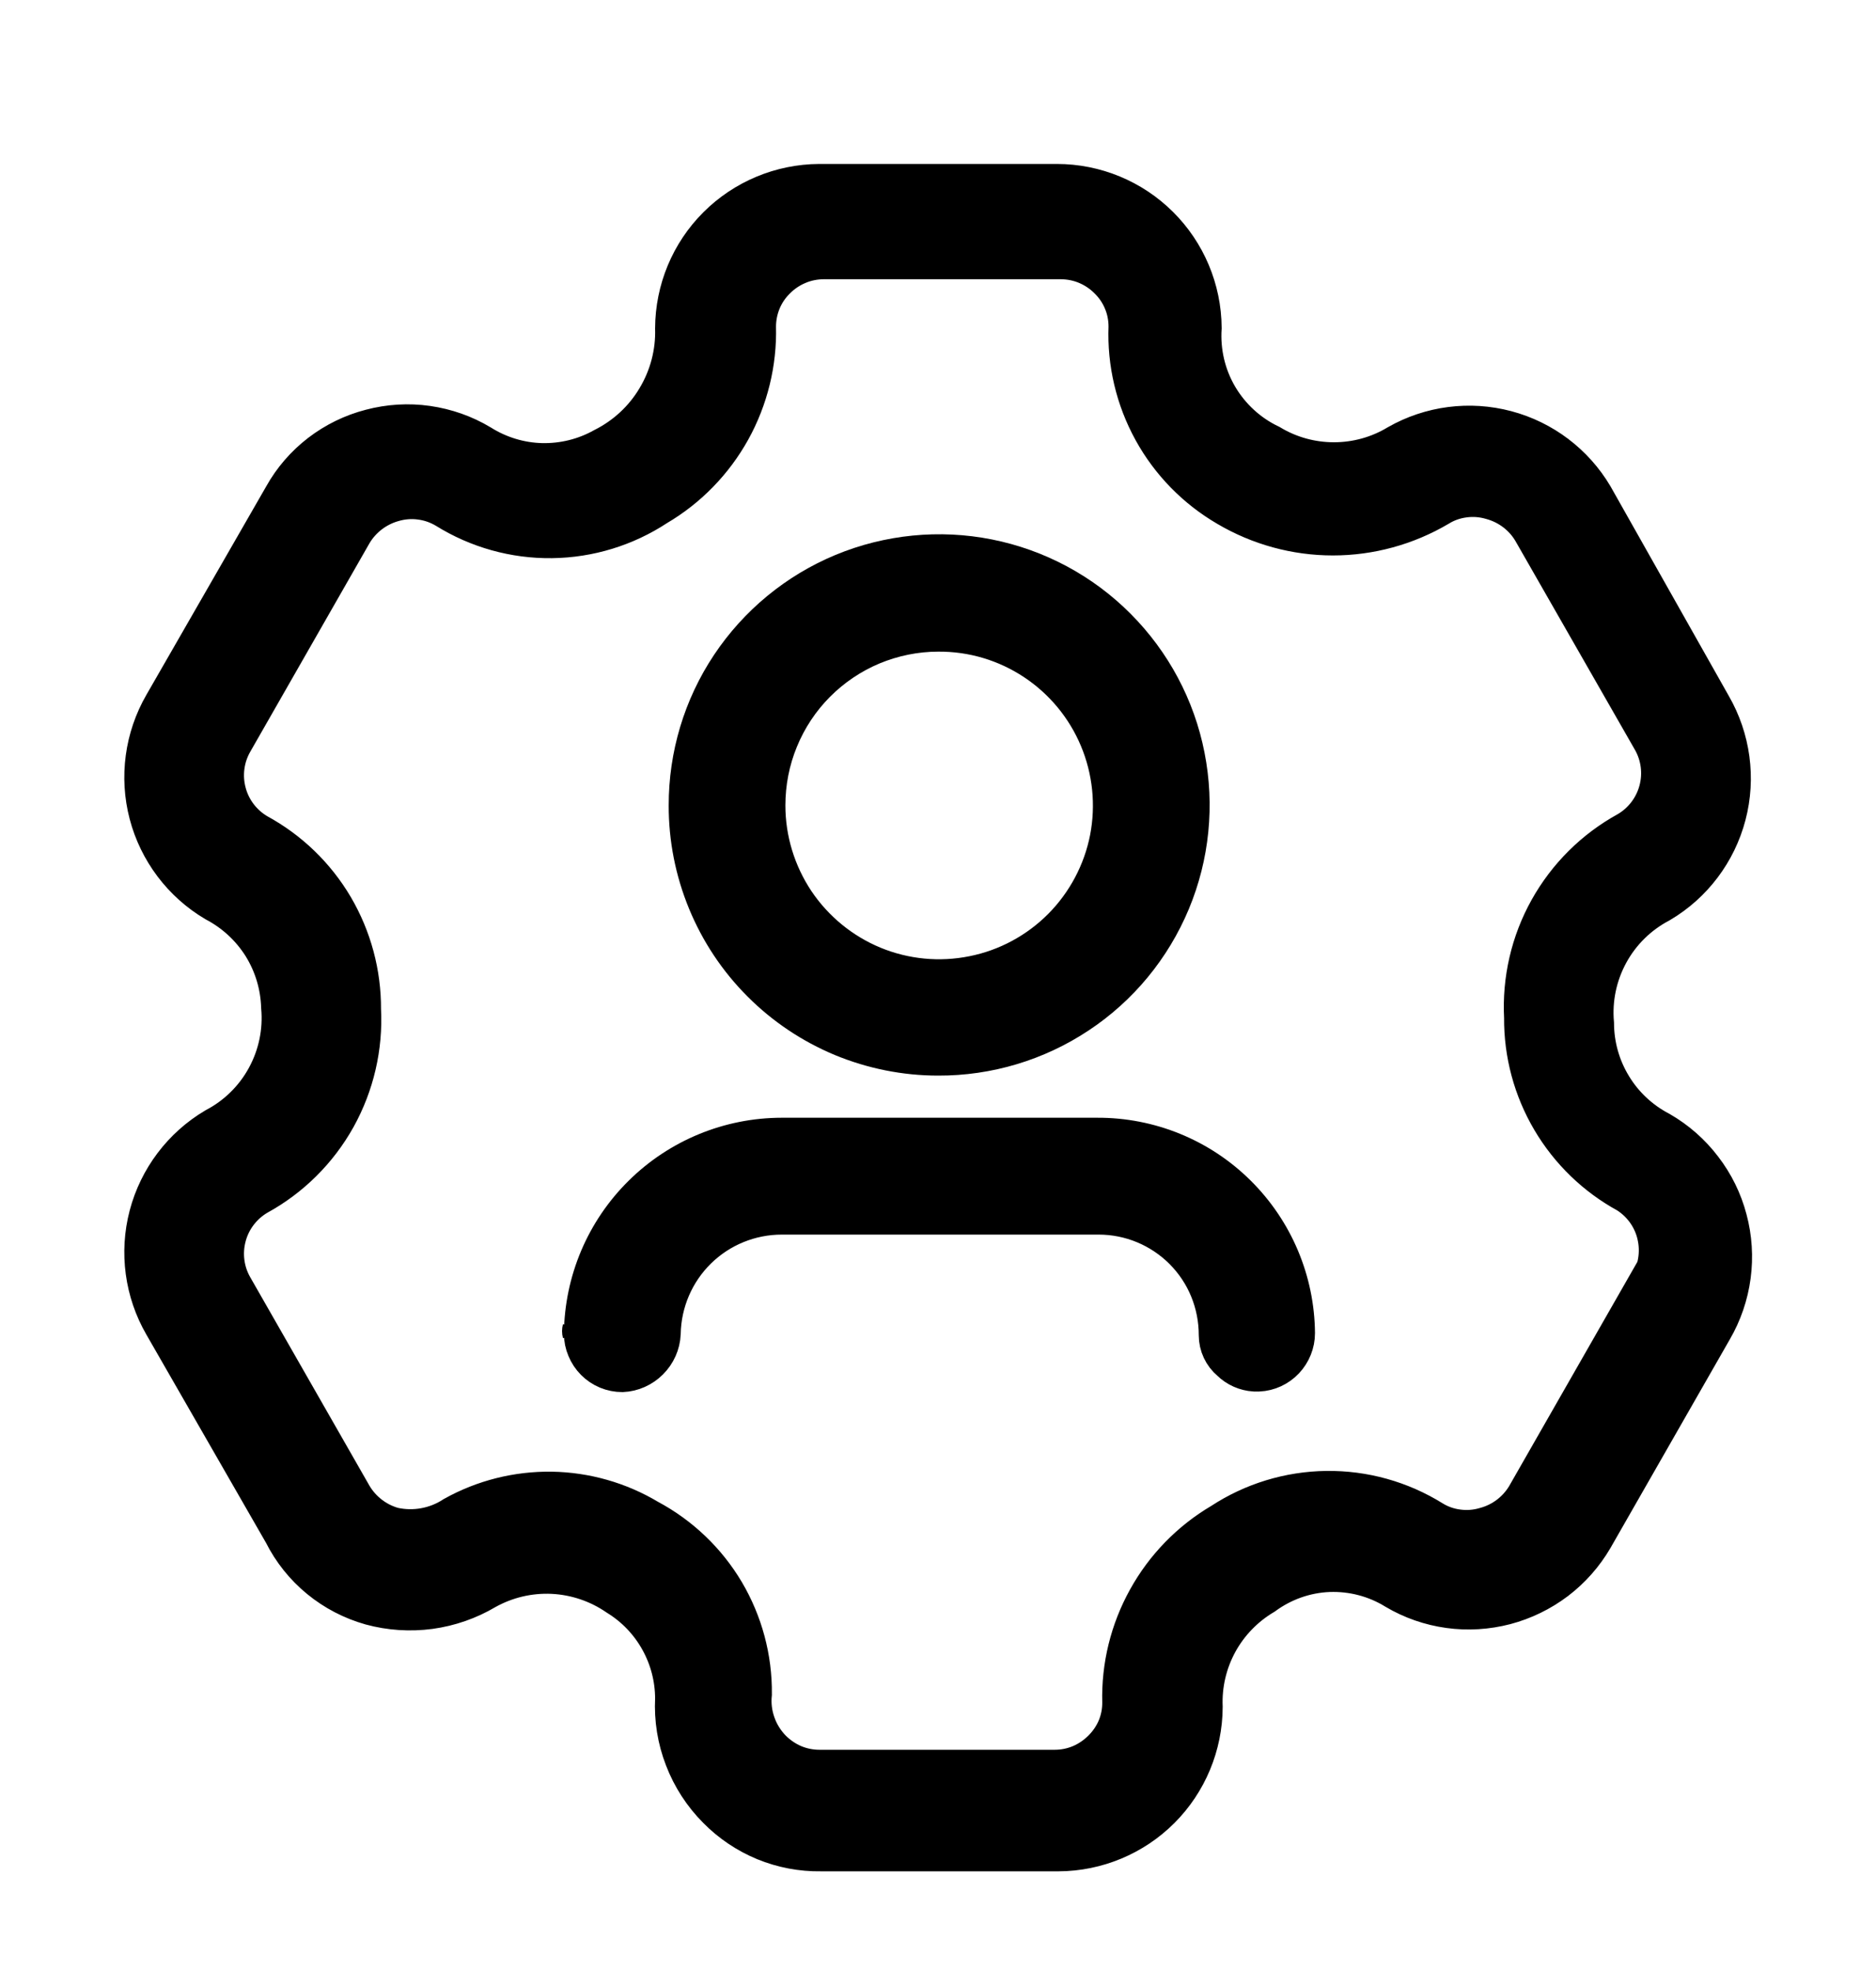 
    <svg width="20" height="21" viewBox="0 0 20 21" fill="none" xmlns="http://www.w3.org/2000/svg">
        <path fill-rule="evenodd" clip-rule="evenodd"
            d="M17.702 12.043C17.493 11.934 17.318 11.771 17.196 11.57C17.073 11.369 17.008 11.139 17.007 10.904C16.984 10.647 17.038 10.389 17.162 10.162C17.285 9.936 17.473 9.751 17.702 9.631C18.055 9.423 18.311 9.083 18.415 8.687C18.519 8.291 18.462 7.869 18.257 7.514L16.996 5.281C16.789 4.932 16.453 4.678 16.06 4.574C15.667 4.47 15.249 4.524 14.896 4.725C14.692 4.848 14.459 4.912 14.221 4.912C13.983 4.912 13.75 4.848 13.546 4.725C13.316 4.616 13.124 4.439 12.995 4.22C12.866 4 12.807 3.746 12.824 3.492C12.821 3.081 12.655 2.688 12.364 2.399C12.073 2.11 11.679 1.947 11.268 1.947H8.734C8.324 1.949 7.93 2.113 7.64 2.403C7.349 2.693 7.186 3.087 7.184 3.497C7.192 3.758 7.124 4.015 6.99 4.238C6.857 4.462 6.662 4.642 6.429 4.759C6.229 4.871 6.003 4.926 5.774 4.921C5.545 4.915 5.322 4.847 5.128 4.725C4.953 4.62 4.759 4.552 4.556 4.523C4.354 4.494 4.148 4.507 3.951 4.559C3.753 4.61 3.569 4.7 3.407 4.824C3.246 4.948 3.111 5.103 3.012 5.281L1.734 7.503C1.529 7.858 1.472 8.28 1.576 8.676C1.68 9.072 1.937 9.412 2.289 9.62C2.493 9.727 2.665 9.886 2.788 10.081C2.91 10.277 2.977 10.501 2.984 10.731C3.007 10.988 2.953 11.246 2.829 11.473C2.706 11.699 2.518 11.884 2.289 12.004C1.937 12.212 1.68 12.552 1.576 12.948C1.472 13.344 1.529 13.766 1.734 14.12L3.012 16.343C3.106 16.53 3.238 16.695 3.4 16.828C3.562 16.961 3.749 17.058 3.951 17.115C4.157 17.171 4.372 17.185 4.584 17.157C4.796 17.128 5 17.057 5.184 16.948C5.399 16.828 5.644 16.77 5.891 16.782C6.137 16.794 6.376 16.875 6.579 17.015C6.764 17.129 6.916 17.288 7.022 17.478C7.128 17.668 7.184 17.881 7.184 18.099C7.173 18.317 7.208 18.535 7.287 18.738C7.365 18.942 7.486 19.128 7.64 19.282C7.785 19.429 7.958 19.545 8.149 19.624C8.34 19.702 8.545 19.741 8.751 19.738H11.285C11.695 19.736 12.089 19.572 12.379 19.282C12.669 18.992 12.833 18.598 12.835 18.188C12.825 17.95 12.88 17.715 12.993 17.507C13.107 17.298 13.275 17.125 13.479 17.004C13.68 16.857 13.919 16.772 14.168 16.762C14.416 16.753 14.662 16.817 14.874 16.948C15.05 17.052 15.244 17.119 15.446 17.147C15.648 17.175 15.853 17.162 16.05 17.111C16.247 17.059 16.432 16.969 16.595 16.846C16.757 16.723 16.893 16.569 16.996 16.393L18.268 14.171C18.371 13.994 18.438 13.798 18.465 13.595C18.492 13.393 18.479 13.187 18.426 12.989C18.374 12.791 18.283 12.606 18.158 12.444C18.034 12.281 17.879 12.145 17.702 12.043ZM17.535 13.709L16.263 15.932C16.167 16.094 16.011 16.212 15.829 16.26C15.737 16.287 15.64 16.295 15.544 16.282C15.448 16.27 15.356 16.238 15.274 16.187C14.934 15.976 14.542 15.867 14.142 15.872C13.742 15.877 13.352 15.996 13.018 16.215C12.685 16.411 12.41 16.693 12.223 17.031C12.035 17.369 11.941 17.751 11.951 18.137C11.952 18.23 11.934 18.321 11.899 18.406C11.863 18.491 11.811 18.567 11.746 18.632C11.68 18.698 11.603 18.751 11.517 18.788C11.431 18.824 11.339 18.843 11.246 18.843H8.734C8.641 18.843 8.549 18.824 8.463 18.788C8.377 18.751 8.3 18.698 8.234 18.632C8.16 18.556 8.102 18.464 8.067 18.363C8.031 18.262 8.018 18.155 8.029 18.049C8.033 17.665 7.931 17.287 7.736 16.957C7.54 16.627 7.257 16.357 6.918 16.176C6.604 15.988 6.246 15.886 5.88 15.88C5.514 15.875 5.154 15.965 4.834 16.143C4.741 16.204 4.636 16.246 4.526 16.266C4.417 16.286 4.304 16.284 4.195 16.26C4.016 16.21 3.862 16.092 3.767 15.932L2.495 13.709C2.402 13.548 2.377 13.356 2.425 13.176C2.472 12.996 2.59 12.842 2.75 12.748C3.105 12.554 3.397 12.264 3.594 11.911C3.79 11.558 3.883 11.157 3.862 10.754C3.864 10.368 3.762 9.99 3.567 9.658C3.371 9.326 3.089 9.054 2.75 8.87C2.59 8.776 2.472 8.622 2.425 8.442C2.377 8.262 2.402 8.07 2.495 7.909L3.767 5.686C3.862 5.526 4.016 5.409 4.195 5.359C4.288 5.332 4.385 5.324 4.48 5.337C4.576 5.349 4.668 5.381 4.751 5.431C5.09 5.642 5.483 5.752 5.883 5.747C6.282 5.742 6.672 5.623 7.006 5.403C7.34 5.207 7.614 4.925 7.802 4.587C7.989 4.249 8.083 3.867 8.073 3.481C8.073 3.389 8.091 3.298 8.126 3.213C8.161 3.128 8.213 3.051 8.279 2.986C8.344 2.92 8.422 2.867 8.508 2.831C8.593 2.794 8.686 2.776 8.779 2.775H11.312C11.405 2.776 11.498 2.794 11.584 2.831C11.669 2.867 11.747 2.92 11.812 2.986C11.878 3.051 11.93 3.128 11.965 3.213C12.001 3.298 12.018 3.389 12.018 3.481C12.003 3.868 12.094 4.252 12.281 4.592C12.468 4.932 12.744 5.214 13.079 5.409C13.422 5.611 13.812 5.718 14.21 5.718C14.608 5.718 14.998 5.611 15.341 5.409C15.423 5.358 15.515 5.326 15.611 5.314C15.706 5.301 15.804 5.309 15.896 5.336C16.078 5.385 16.234 5.502 16.329 5.664L17.602 7.887C17.695 8.048 17.72 8.24 17.672 8.42C17.624 8.6 17.507 8.754 17.346 8.848C16.992 9.042 16.7 9.332 16.503 9.685C16.306 10.038 16.214 10.439 16.235 10.842C16.232 11.228 16.334 11.606 16.53 11.938C16.726 12.27 17.008 12.542 17.346 12.726C17.427 12.778 17.497 12.846 17.551 12.926C17.605 13.006 17.642 13.096 17.659 13.191C17.677 13.285 17.675 13.383 17.654 13.477C17.632 13.571 17.592 13.659 17.535 13.737V13.709Z"
            fill="black" stroke="black" stroke-width="0.4" />
        <path fill-rule="evenodd" clip-rule="evenodd"
            d="M10.001 11.26C10.533 11.262 11.053 11.106 11.496 10.812C11.939 10.519 12.284 10.1 12.489 9.61C12.694 9.119 12.748 8.579 12.645 8.057C12.543 7.536 12.287 7.057 11.912 6.681C11.537 6.304 11.058 6.048 10.537 5.944C10.015 5.84 9.475 5.894 8.984 6.097C8.493 6.301 8.074 6.646 7.779 7.088C7.484 7.53 7.328 8.05 7.329 8.582C7.328 8.933 7.397 9.281 7.531 9.606C7.665 9.931 7.861 10.226 8.11 10.475C8.358 10.724 8.653 10.921 8.977 11.056C9.302 11.19 9.65 11.26 10.001 11.26ZM10.001 6.743C10.366 6.74 10.722 6.846 11.026 7.047C11.33 7.248 11.567 7.534 11.708 7.87C11.849 8.206 11.887 8.576 11.818 8.934C11.748 9.291 11.573 9.62 11.317 9.878C11.06 10.136 10.732 10.313 10.375 10.384C10.018 10.456 9.648 10.421 9.311 10.282C8.975 10.143 8.687 9.907 8.484 9.605C8.282 9.302 8.173 8.946 8.173 8.582C8.173 8.341 8.219 8.102 8.311 7.88C8.402 7.657 8.537 7.454 8.706 7.284C8.876 7.113 9.078 6.977 9.3 6.884C9.522 6.792 9.761 6.743 10.001 6.743Z"
            fill="black" stroke="black" stroke-width="0.4" />
        <path fill-rule="evenodd" clip-rule="evenodd"
            d="M6.195 14.205C6.192 14.19 6.192 14.175 6.195 14.16C6.191 14.175 6.191 14.19 6.195 14.205Z"
            fill="black" stroke="black" stroke-width="0.4" />
        <path fill-rule="evenodd" clip-rule="evenodd"
            d="M11.696 12.109H8.335C7.776 12.109 7.239 12.33 6.842 12.723C6.444 13.116 6.218 13.65 6.212 14.21C6.212 14.265 6.223 14.32 6.245 14.371C6.266 14.422 6.297 14.469 6.336 14.508C6.375 14.547 6.422 14.579 6.473 14.6C6.524 14.621 6.579 14.632 6.635 14.632C6.745 14.627 6.849 14.58 6.927 14.502C7.005 14.424 7.052 14.32 7.057 14.21C7.063 13.874 7.2 13.555 7.439 13.32C7.678 13.085 8 12.954 8.335 12.954H11.713C11.88 12.954 12.045 12.987 12.199 13.051C12.353 13.115 12.493 13.209 12.611 13.327C12.728 13.445 12.822 13.585 12.885 13.74C12.948 13.894 12.98 14.059 12.98 14.226C12.98 14.28 12.992 14.334 13.015 14.383C13.038 14.432 13.071 14.475 13.113 14.51C13.183 14.579 13.276 14.62 13.374 14.626H13.419C13.527 14.621 13.628 14.574 13.703 14.495C13.777 14.416 13.819 14.312 13.819 14.204C13.814 13.645 13.588 13.111 13.19 12.718C12.793 12.325 12.255 12.106 11.696 12.109Z"
            fill="black" stroke="black" stroke-width="0.4" />
    </svg>


